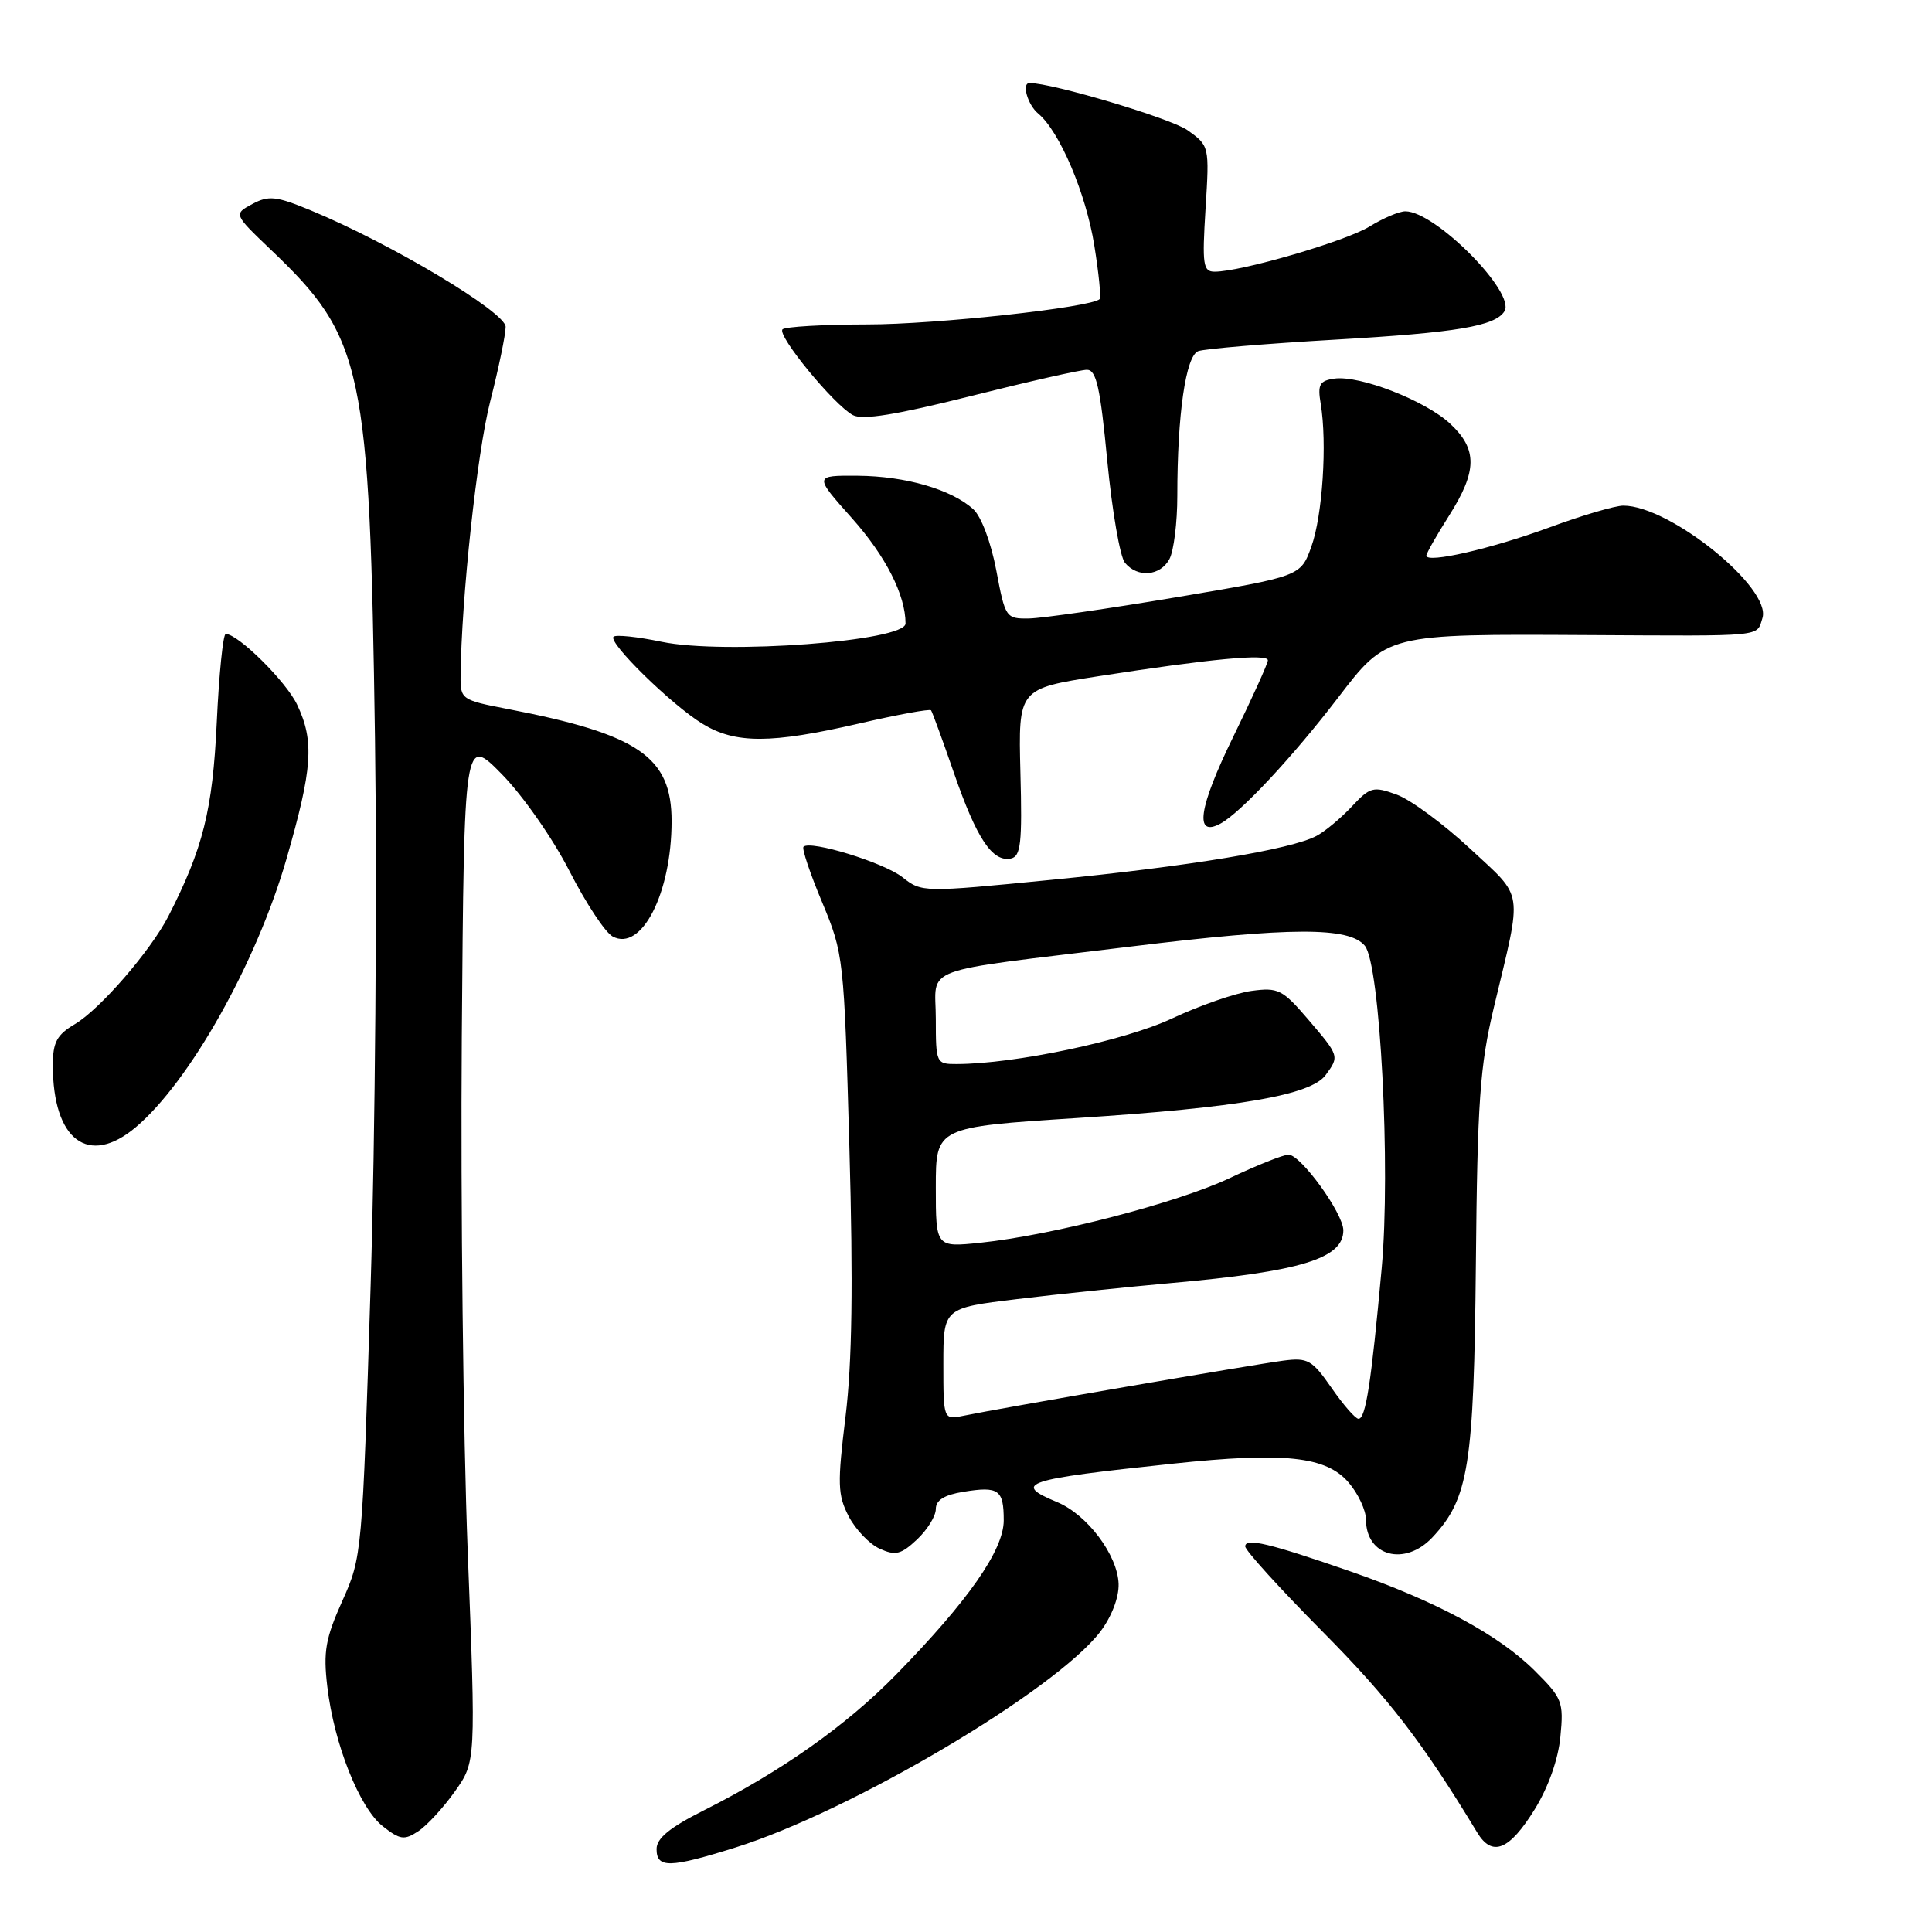 <?xml version="1.0" encoding="UTF-8" standalone="no"?>
<!DOCTYPE svg PUBLIC "-//W3C//DTD SVG 1.1//EN" "http://www.w3.org/Graphics/SVG/1.1/DTD/svg11.dtd" >
<svg xmlns="http://www.w3.org/2000/svg" xmlns:xlink="http://www.w3.org/1999/xlink" version="1.1" viewBox="0 0 256 256">
 <g >
 <path fill="currentColor"
d=" M 97.47 244.80 C 112.79 240.00 139.84 223.99 145.79 216.21 C 147.28 214.25 148.27 211.69 148.22 209.89 C 148.11 206.07 144.06 200.68 140.06 199.03 C 134.09 196.55 135.65 196.03 155.44 193.94 C 170.18 192.38 175.72 192.97 178.69 196.43 C 179.96 197.90 181.00 200.12 181.00 201.36 C 181.00 206.21 186.15 207.59 189.79 203.72 C 194.61 198.59 195.30 194.24 195.56 167.50 C 195.76 145.92 196.09 141.27 197.94 133.50 C 201.76 117.52 202.00 119.17 194.79 112.45 C 191.27 109.18 186.90 105.95 185.07 105.29 C 181.96 104.16 181.55 104.27 179.12 106.87 C 177.68 108.41 175.58 110.16 174.45 110.76 C 171.09 112.55 157.62 114.79 139.33 116.58 C 122.28 118.26 122.14 118.26 119.57 116.23 C 117.10 114.29 107.37 111.30 106.47 112.20 C 106.23 112.44 107.34 115.75 108.94 119.56 C 111.79 126.40 111.84 126.88 112.55 152.08 C 113.06 170.24 112.91 180.56 112.04 187.69 C 110.95 196.61 110.99 198.08 112.45 200.91 C 113.36 202.66 115.20 204.59 116.56 205.21 C 118.66 206.16 119.39 205.98 121.51 203.99 C 122.88 202.70 124.00 200.89 124.00 199.96 C 124.00 198.78 125.12 198.08 127.66 197.67 C 132.33 196.91 133.00 197.38 133.00 201.46 C 133.00 205.38 128.29 212.13 118.75 221.88 C 112.13 228.65 103.53 234.72 93.25 239.89 C 88.74 242.16 87.00 243.58 87.00 245.01 C 87.00 247.57 88.73 247.54 97.47 244.80 Z  M 203.36 239.74 C 205.16 236.82 206.48 233.11 206.76 230.11 C 207.21 225.51 207.01 225.01 203.35 221.37 C 198.62 216.65 190.30 212.17 179.00 208.24 C 168.17 204.48 165.00 203.73 165.00 204.91 C 165.00 205.43 169.61 210.51 175.25 216.20 C 184.05 225.08 188.48 230.83 195.73 242.81 C 197.72 246.11 199.99 245.19 203.36 239.74 Z  M 60.28 237.37 C 63.06 233.45 63.06 233.45 61.97 205.48 C 61.38 190.09 61.03 159.50 61.19 137.50 C 61.50 97.50 61.50 97.50 66.50 102.59 C 69.26 105.40 73.27 111.13 75.45 115.41 C 77.62 119.66 80.20 123.57 81.18 124.09 C 85.00 126.14 88.98 118.37 88.99 108.83 C 89.00 100.28 84.63 97.29 67.25 93.94 C 61.17 92.77 61.00 92.66 61.03 89.62 C 61.13 79.33 63.20 60.03 64.96 53.17 C 66.08 48.77 67.00 44.33 67.00 43.31 C 67.00 41.36 51.78 32.26 41.21 27.89 C 36.60 25.98 35.61 25.87 33.44 27.03 C 30.95 28.37 30.95 28.37 35.89 33.09 C 48.17 44.79 48.98 48.61 49.69 98.00 C 49.98 118.08 49.72 150.65 49.11 170.38 C 48.01 205.86 47.97 206.32 45.36 212.13 C 43.13 217.09 42.82 218.85 43.37 223.48 C 44.26 231.08 47.63 239.56 50.72 241.99 C 53.00 243.78 53.57 243.87 55.41 242.66 C 56.56 241.91 58.75 239.53 60.28 237.37 Z  M 17.98 149.37 C 25.11 143.36 33.97 127.62 37.94 113.88 C 41.42 101.81 41.67 98.22 39.37 93.37 C 37.91 90.30 31.55 84.00 29.91 84.00 C 29.56 84.00 29.02 89.29 28.72 95.75 C 28.17 107.37 26.91 112.41 22.31 121.41 C 19.96 125.98 13.24 133.75 9.91 135.71 C 7.53 137.12 7.00 138.10 7.00 141.15 C 7.00 151.09 11.73 154.63 17.98 149.37 Z  M 135.21 102.35 C 134.93 91.26 134.93 91.26 145.57 89.60 C 160.36 87.30 168.00 86.58 168.00 87.49 C 168.00 87.91 165.93 92.48 163.40 97.65 C 158.80 107.06 158.22 111.05 161.74 109.12 C 164.42 107.65 171.29 100.29 177.26 92.50 C 183.80 83.96 183.64 84.00 210.50 84.15 C 234.08 84.28 232.73 84.41 233.53 81.90 C 234.79 77.93 221.27 67.00 215.10 67.00 C 214.02 67.00 209.62 68.29 205.32 69.88 C 197.58 72.72 189.00 74.69 189.00 73.62 C 189.00 73.32 190.35 70.94 192.00 68.34 C 195.75 62.42 195.79 59.54 192.16 56.15 C 188.87 53.08 180.18 49.70 176.81 50.17 C 174.85 50.45 174.57 50.95 175.00 53.50 C 175.87 58.70 175.24 68.35 173.76 72.43 C 172.35 76.36 172.35 76.36 155.92 79.13 C 146.89 80.65 138.09 81.92 136.36 81.95 C 133.29 82.00 133.20 81.87 132.01 75.56 C 131.31 71.87 130.02 68.42 128.96 67.47 C 126.07 64.85 120.00 63.09 113.67 63.04 C 107.84 63.00 107.84 63.00 112.93 68.71 C 117.36 73.69 119.98 78.83 119.99 82.61 C 120.01 84.96 95.94 86.76 87.67 85.04 C 84.46 84.37 81.60 84.07 81.30 84.37 C 80.53 85.13 88.99 93.41 93.09 95.91 C 97.44 98.57 102.14 98.56 113.79 95.88 C 118.89 94.70 123.20 93.91 123.37 94.12 C 123.53 94.33 124.91 98.10 126.43 102.50 C 129.43 111.16 131.50 114.25 133.94 113.76 C 135.26 113.49 135.46 111.75 135.21 102.35 Z  M 154.96 74.07 C 155.53 73.00 156.00 69.24 156.00 65.71 C 156.00 54.89 157.12 47.17 158.77 46.53 C 159.60 46.22 167.81 45.53 177.02 45.00 C 192.97 44.08 198.13 43.22 199.35 41.24 C 200.87 38.78 190.18 28.00 186.22 28.00 C 185.40 28.00 183.27 28.91 181.48 30.01 C 178.33 31.96 164.47 36.00 160.95 36.00 C 159.41 36.00 159.28 35.10 159.74 27.66 C 160.26 19.35 160.25 19.32 157.35 17.25 C 155.16 15.69 139.45 11.00 136.42 11.00 C 135.34 11.00 136.17 13.90 137.58 15.06 C 140.40 17.41 143.90 25.64 145.00 32.52 C 145.60 36.23 145.91 39.42 145.71 39.63 C 144.59 40.74 124.03 42.99 114.92 42.99 C 109.10 43.00 104.04 43.29 103.69 43.64 C 102.92 44.42 110.50 53.66 113.02 55.01 C 114.29 55.69 118.79 54.96 128.64 52.48 C 136.24 50.57 143.17 49.00 144.02 49.00 C 145.27 49.00 145.79 51.32 146.72 61.07 C 147.36 67.71 148.41 73.79 149.06 74.57 C 150.74 76.60 153.75 76.34 154.96 74.07 Z  M 125.00 180.74 C 125.00 173.32 125.00 173.32 134.75 172.14 C 140.11 171.49 149.26 170.54 155.09 170.02 C 172.36 168.49 178.00 166.77 178.00 163.03 C 178.00 160.79 172.36 153.00 170.74 153.00 C 170.06 153.00 166.57 154.39 163.00 156.08 C 156.03 159.38 139.52 163.66 129.90 164.67 C 124.00 165.28 124.00 165.28 124.00 157.32 C 124.00 149.35 124.00 149.35 142.75 148.14 C 164.22 146.75 173.72 145.11 175.66 142.44 C 177.49 139.95 177.48 139.92 173.33 135.07 C 169.94 131.11 169.36 130.82 165.83 131.30 C 163.73 131.58 158.97 133.23 155.26 134.97 C 148.98 137.91 134.45 140.98 126.75 140.99 C 124.06 141.00 124.00 140.88 124.00 135.02 C 124.00 127.87 121.20 128.92 149.86 125.42 C 171.07 122.83 178.76 122.80 180.85 125.32 C 182.88 127.77 184.29 154.78 183.08 168.07 C 181.69 183.32 180.96 188.00 180.01 188.00 C 179.60 188.00 178.00 186.16 176.44 183.91 C 173.86 180.19 173.29 179.87 170.05 180.29 C 166.20 180.79 132.24 186.64 127.75 187.58 C 125.00 188.16 125.00 188.16 125.00 180.74 Z "/>
</g>
</svg>